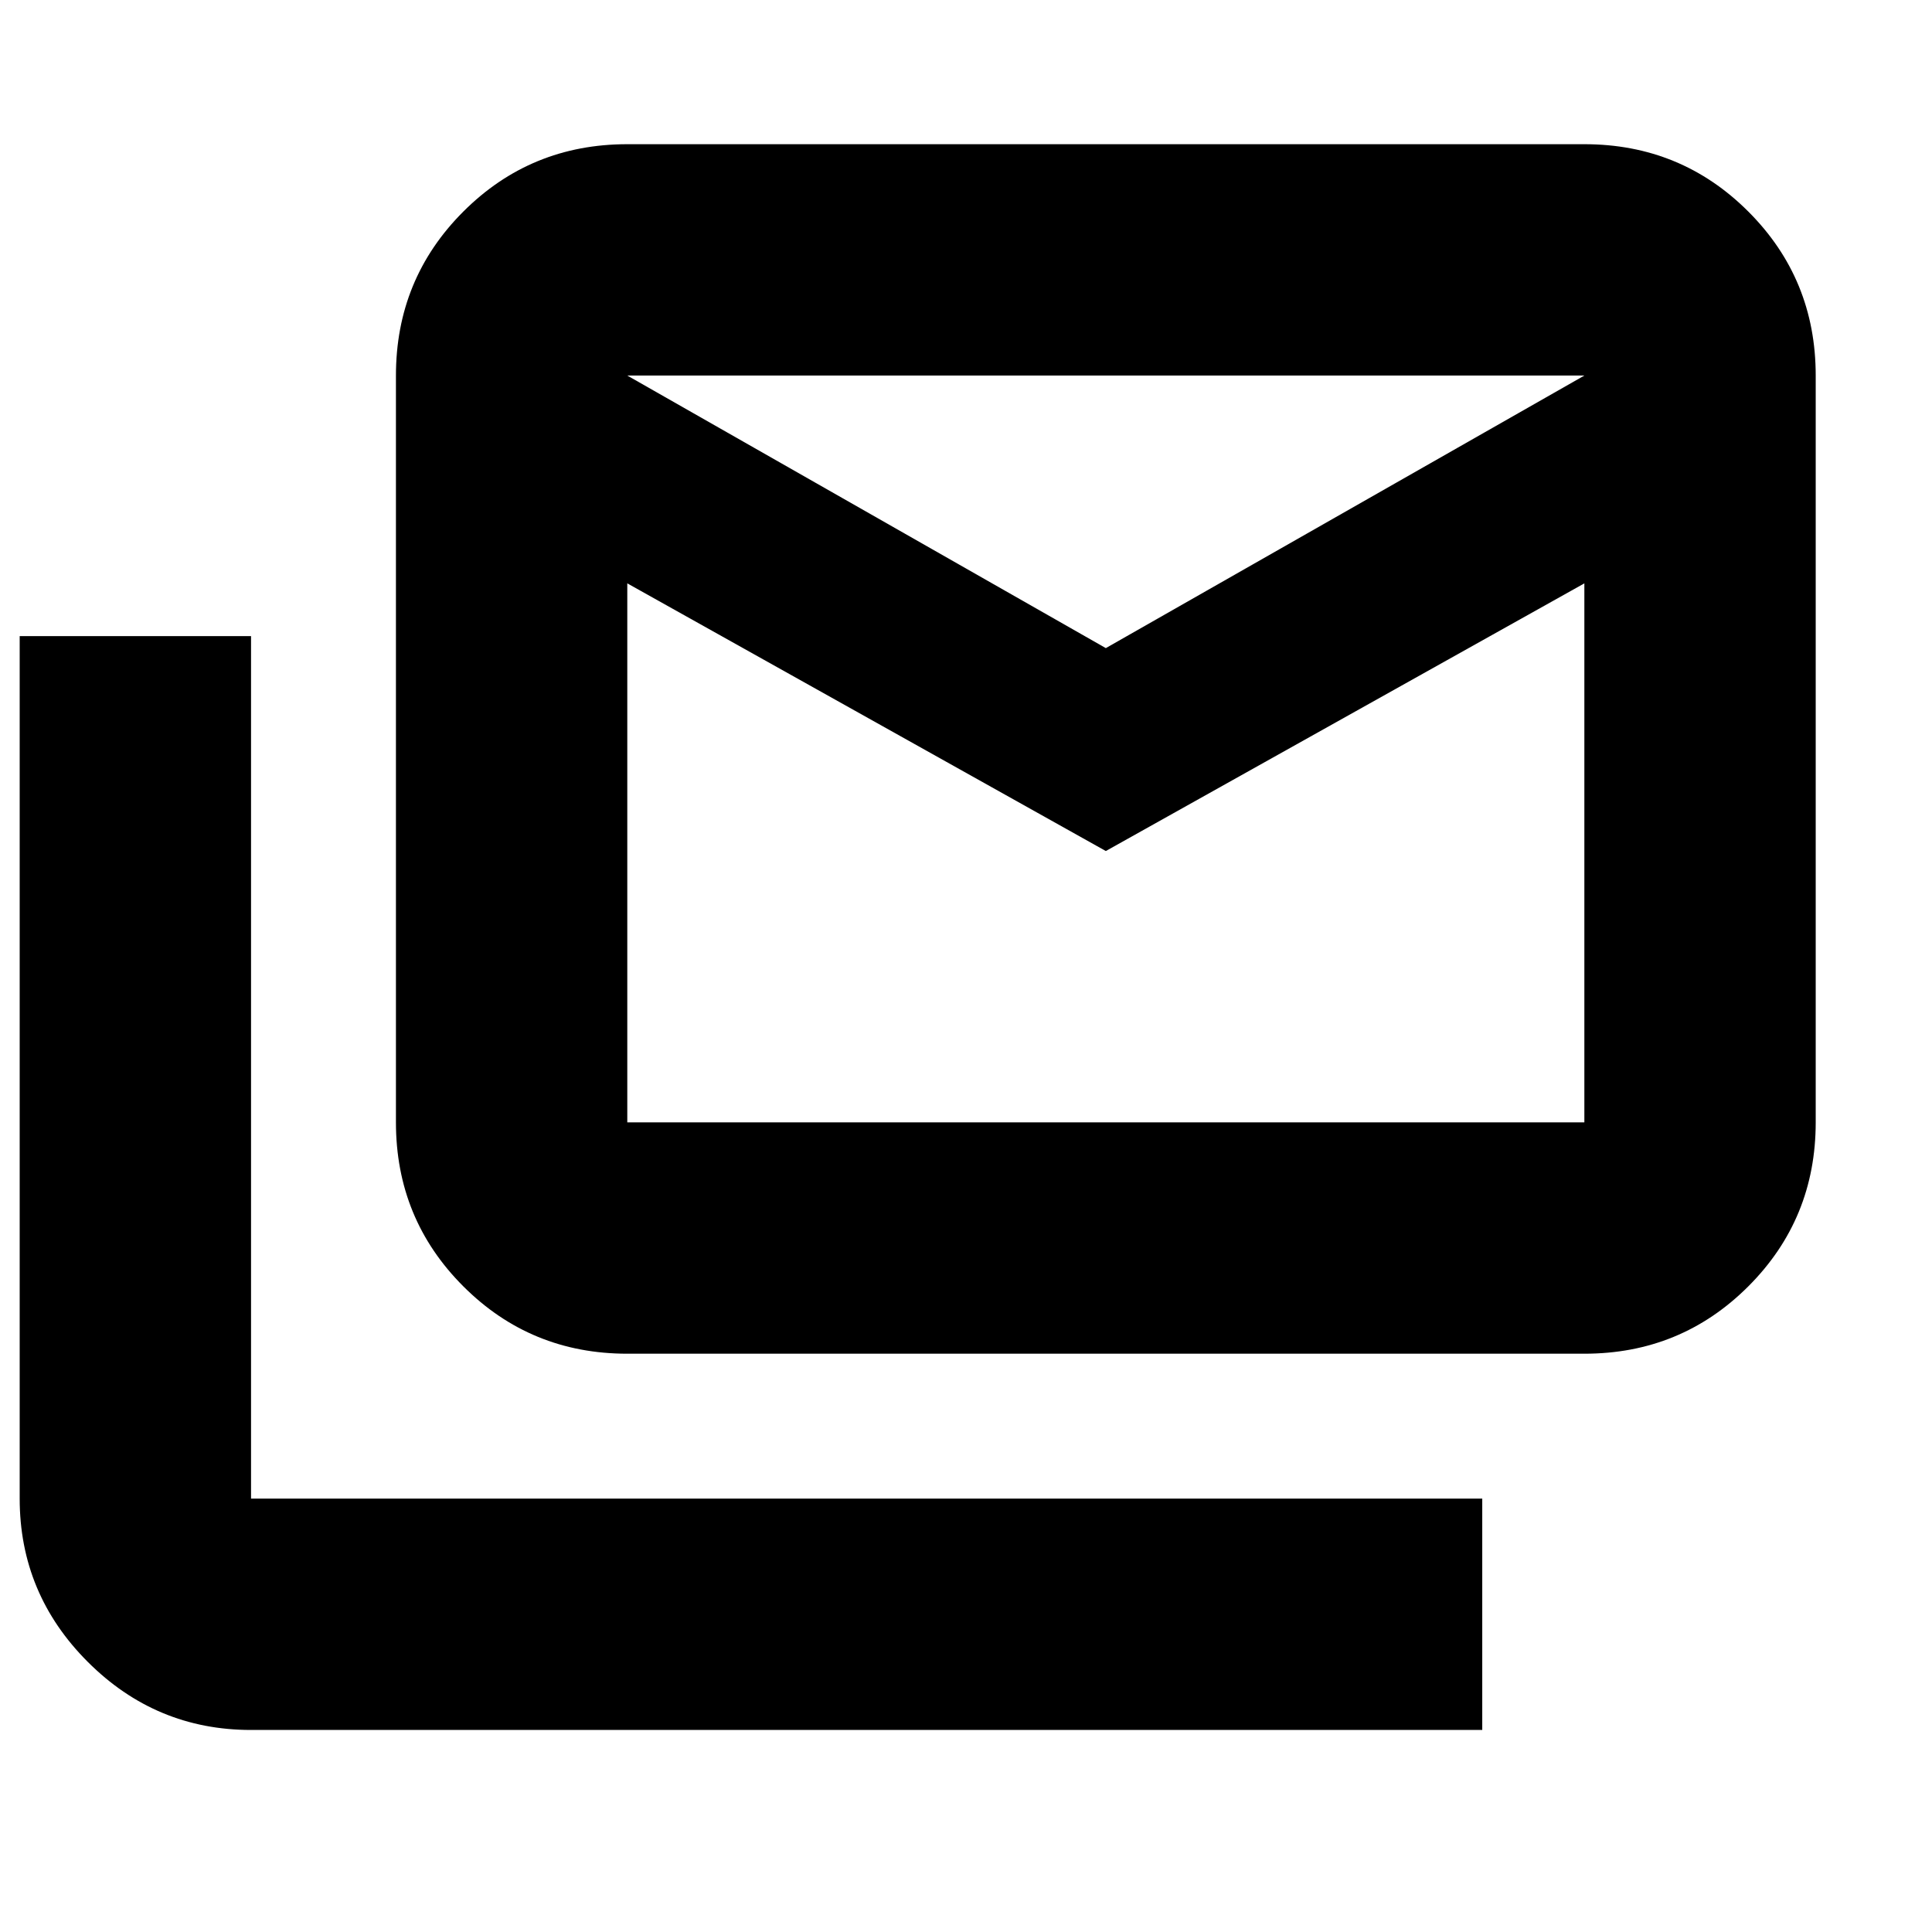 <svg xmlns="http://www.w3.org/2000/svg" height="20" viewBox="0 -960 960 960" width="20"><path d="M311.697-287.348q-47.999 0-81.478-33.479-33.479-33.479-33.479-81.479V-773.39q0-47.999 33.479-81.478 33.479-33.48 81.478-33.48H787.26q48 0 81.479 33.48 33.479 33.479 33.479 81.478v371.084q0 48-33.479 81.479t-81.479 33.479H311.697ZM549.479-537.13l-237.782-133v267.824H787.26V-670.13l-237.781 133Zm0-100.826L787.26-773.39H311.697l237.782 135.434ZM124.74-100.391q-47.3 0-81.129-33.829-33.829-33.829-33.829-81.128v-428.565H124.74v428.565h611.782v114.957H124.74Zm662.52-566.174V-773.39H311.697V-666.565-773.39H787.26v106.825Z"/></svg>